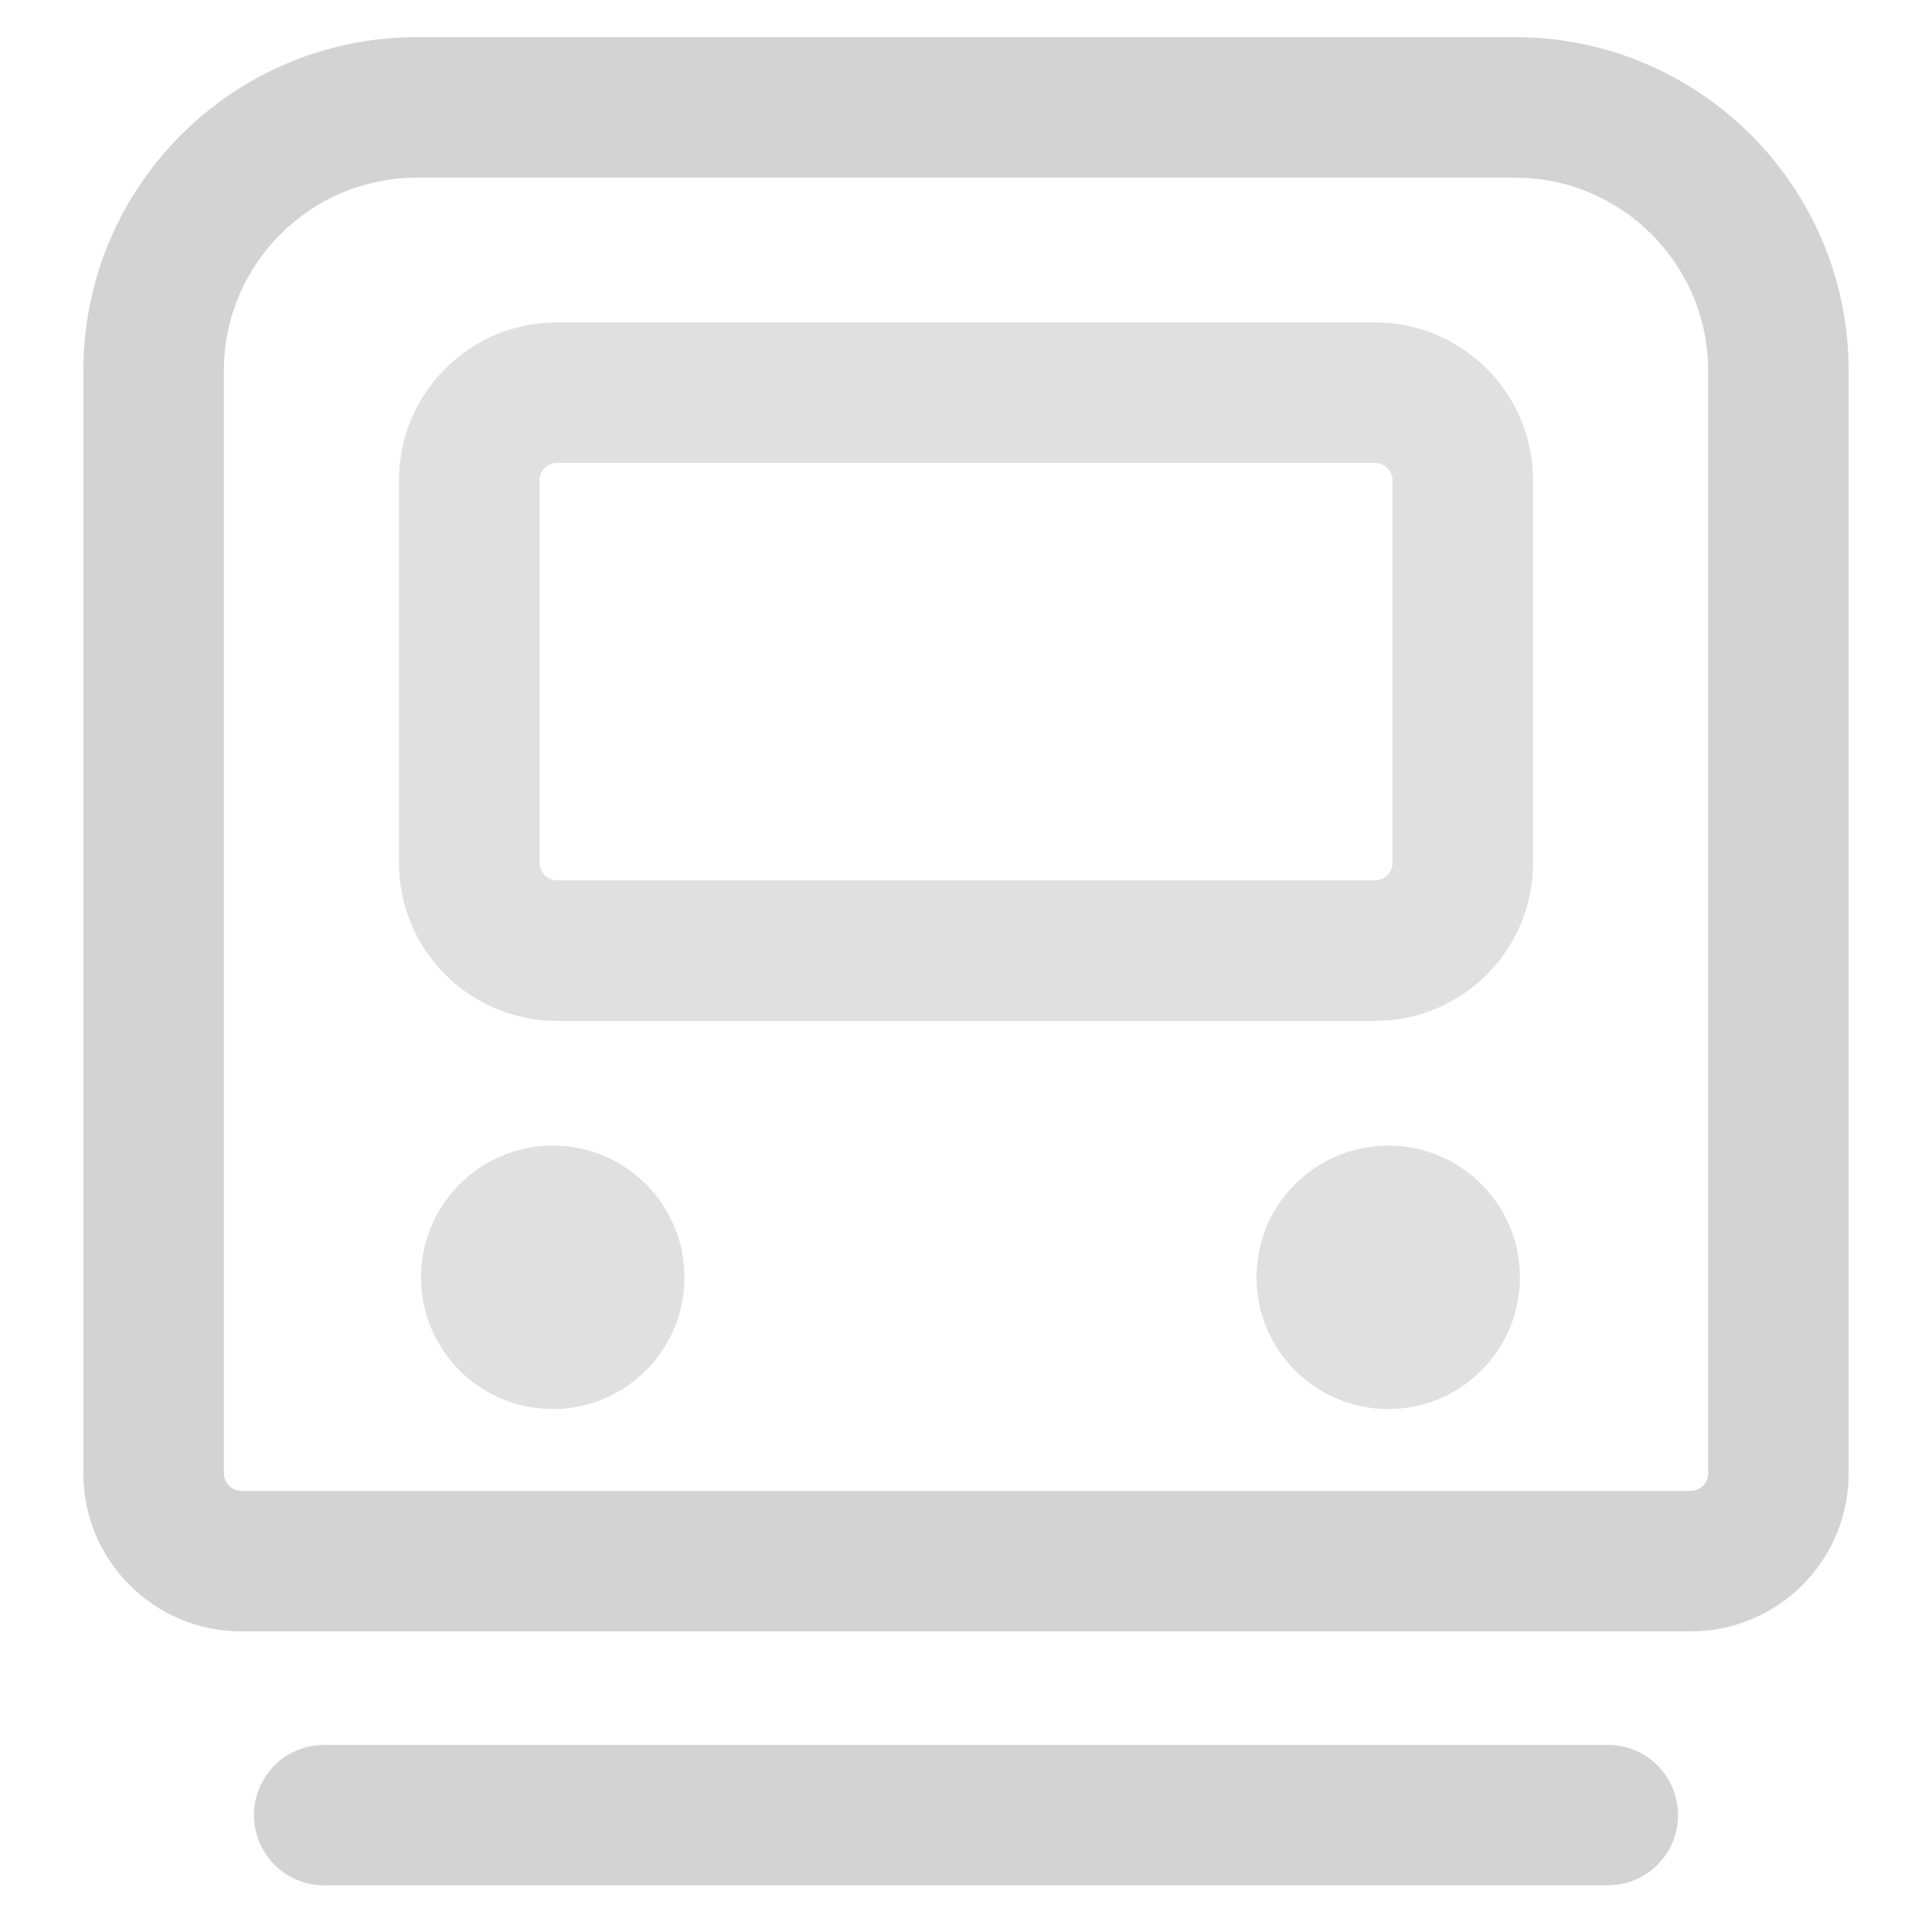 <?xml version="1.0" encoding="UTF-8"?>
<svg width="22px" height="22px" viewBox="0 0 22 22" version="1.1" xmlns="http://www.w3.org/2000/svg" xmlns:xlink="http://www.w3.org/1999/xlink">
    <!-- Generator: Sketch 60 (88103) - https://sketch.com -->
    <title>h5 svg/icon/train/train@2x</title>
    <desc>Created with Sketch.</desc>
    <g id="h5-svg/icon/train/train" stroke="none" stroke-width="1" fill="none" fill-rule="evenodd">
        <path d="M18.308,19.869 C18.75,19.869 19.108,20.227 19.108,20.669 C19.108,21.077 18.803,21.413 18.408,21.462 L18.308,21.469 L3.692,21.469 C3.25,21.469 2.892,21.111 2.892,20.669 C2.892,20.261 3.197,19.924 3.592,19.875 L3.692,19.869 L18.308,19.869 Z M17.251,0.423 C19.35,0.423 21.051,2.124 21.051,4.223 L21.051,4.223 L21.051,16.777 C21.051,17.771 20.245,18.577 19.251,18.577 L19.251,18.577 L2.749,18.577 C1.755,18.577 0.949,17.771 0.949,16.777 L0.949,16.777 L0.949,4.223 C0.949,2.124 2.65,0.423 4.749,0.423 L4.749,0.423 Z M17.251,2.023 L4.749,2.023 C3.534,2.023 2.549,3.008 2.549,4.223 L2.549,4.223 L2.549,16.777 C2.549,16.888 2.639,16.977 2.749,16.977 L2.749,16.977 L19.251,16.977 C19.361,16.977 19.451,16.888 19.451,16.777 L19.451,16.777 L19.451,4.223 C19.451,3.008 18.466,2.023 17.251,2.023 L17.251,2.023 Z" id="形状结合" fill="#d3d3d3"></path>
        <path d="M6.294,13.045 C7.123,13.045 7.794,13.717 7.794,14.545 C7.794,15.374 7.123,16.045 6.294,16.045 C5.466,16.045 4.794,15.374 4.794,14.545 C4.794,13.717 5.466,13.045 6.294,13.045 Z M15.808,13.045 C16.636,13.045 17.308,13.717 17.308,14.545 C17.308,15.374 16.636,16.045 15.808,16.045 C14.98,16.045 14.308,15.374 14.308,14.545 C14.308,13.717 14.98,13.045 15.808,13.045 Z M15.657,3.671 C16.652,3.671 17.457,4.477 17.457,5.471 L17.457,5.471 L17.457,9.825 C17.457,10.819 16.652,11.625 15.657,11.625 L15.657,11.625 L6.343,11.625 C5.348,11.625 4.543,10.819 4.543,9.825 L4.543,9.825 L4.543,5.471 C4.543,4.477 5.348,3.671 6.343,3.671 L6.343,3.671 Z M15.657,5.271 L6.343,5.271 C6.232,5.271 6.143,5.36 6.143,5.471 L6.143,5.471 L6.143,9.825 C6.143,9.935 6.232,10.025 6.343,10.025 L6.343,10.025 L15.657,10.025 C15.768,10.025 15.857,9.935 15.857,9.825 L15.857,9.825 L15.857,5.471 C15.857,5.36 15.768,5.271 15.657,5.271 L15.657,5.271 Z" id="形状结合" fill="#d3d3d3" opacity="0.7"></path>
    </g>
</svg>
